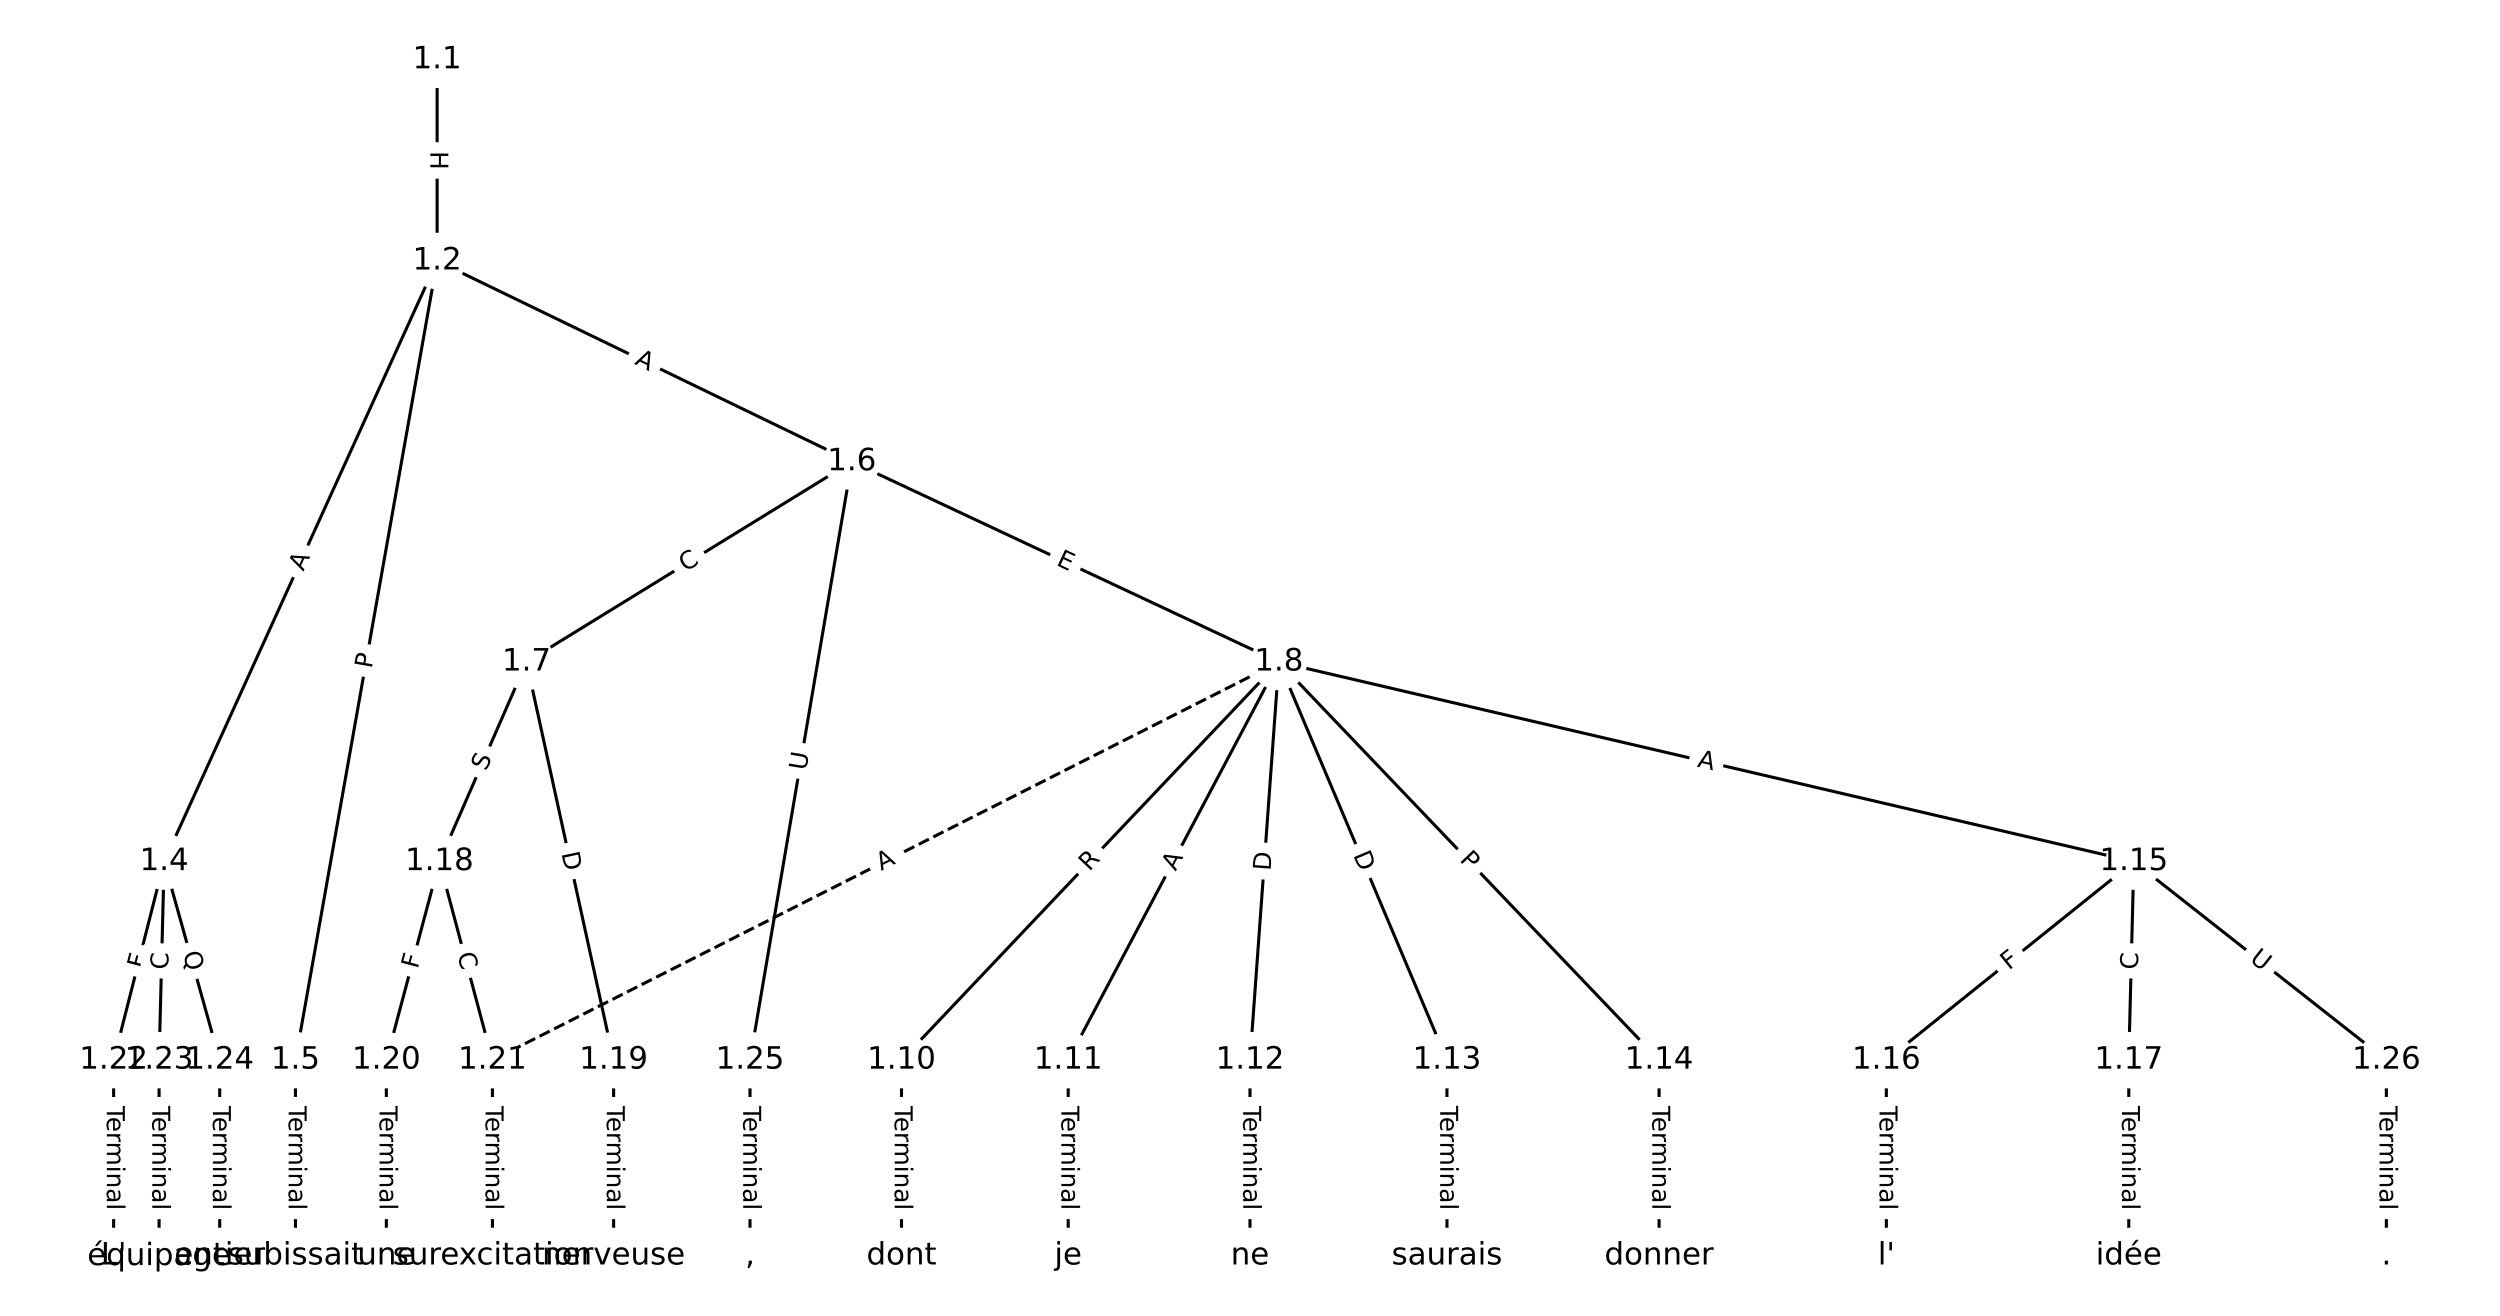 <?xml version="1.0" encoding="UTF-8"?>
<!DOCTYPE svg  PUBLIC '-//W3C//DTD SVG 1.1//EN'  'http://www.w3.org/Graphics/SVG/1.1/DTD/svg11.dtd'>
<svg width="810.67pt" height="426.67pt" version="1.1" viewBox="0 0 810.67 426.67" xmlns="http://www.w3.org/2000/svg" xmlns:xlink="http://www.w3.org/1999/xlink">
<defs>
<style type="text/css">*{stroke-linecap:butt;stroke-linejoin:round;}</style>
</defs>
<path d="m0 426.67h810.67v-426.67h-810.67z" fill="#fff"/>
<g fill="none" stroke="#000">
<path d="m141.75 19.394v65.235" clip-path="url(#a)"/>
<path d="m141.75 84.629-88.521 194.76" clip-path="url(#a)"/>
<path d="m141.75 84.629-45.94 259.15" clip-path="url(#a)"/>
<path d="m141.75 84.629 134.46 65.104" clip-path="url(#a)"/>
<path d="m53.226 279.39-16.377 64.382" clip-path="url(#a)"/>
<path d="m53.226 279.39-1.638 64.382" clip-path="url(#a)"/>
<path d="m53.226 279.39 18.015 64.382" clip-path="url(#a)"/>
<path d="m95.806 343.77v63.498" clip-path="url(#a)"/>
<path d="m276.21 149.73-105.48 64.94" clip-path="url(#a)"/>
<path d="m276.21 149.73 138.48 64.94" clip-path="url(#a)"/>
<path d="m276.21 149.73-33.008 194.04" clip-path="url(#a)"/>
<path d="m170.73 214.67-28.251 64.719" clip-path="url(#a)"/>
<path d="m170.73 214.67 28.251 129.1" clip-path="url(#a)"/>
<path d="m414.69 214.67-122.36 129.1" clip-path="url(#a)"/>
<path d="m414.69 214.67-68.316 129.1" clip-path="url(#a)"/>
<path d="m414.69 214.67-9.358 129.1" clip-path="url(#a)"/>
<path d="m414.69 214.67 54.512 129.1" clip-path="url(#a)"/>
<path d="m414.69 214.67 123.3 129.1" clip-path="url(#a)"/>
<path d="m414.69 214.67 277.24 64.719" clip-path="url(#a)"/>
<path d="m414.69 214.67-255.01 129.1" clip-path="url(#a)" stroke-dasharray="3.7,1.6"/>
<path d="m292.33 343.77v63.498" clip-path="url(#a)"/>
<path d="m346.38 343.77v63.498" clip-path="url(#a)"/>
<path d="m405.33 343.77v63.498" clip-path="url(#a)"/>
<path d="m469.2 343.77v63.498" clip-path="url(#a)"/>
<path d="m537.99 343.77v63.498" clip-path="url(#a)"/>
<path d="m691.93 279.39-80.248 64.382" clip-path="url(#a)"/>
<path d="m691.93 279.39-1.638 64.382" clip-path="url(#a)"/>
<path d="m691.93 279.39 81.886 64.382" clip-path="url(#a)"/>
<path d="m611.68 343.77v63.498" clip-path="url(#a)"/>
<path d="m690.29 343.77v63.498" clip-path="url(#a)"/>
<path d="m142.48 279.39-17.196 64.382" clip-path="url(#a)"/>
<path d="m142.48 279.39 17.196 64.382" clip-path="url(#a)"/>
<path d="m198.98 343.77v63.498" clip-path="url(#a)"/>
<path d="m125.28 343.77v63.498" clip-path="url(#a)"/>
<path d="m159.68 343.77v63.498" clip-path="url(#a)"/>
<path d="m36.848 343.77v63.498" clip-path="url(#a)"/>
<path d="m51.588 343.77v63.498" clip-path="url(#a)"/>
<path d="m71.24 343.77v63.498" clip-path="url(#a)"/>
<path d="m243.2 343.77v63.498" clip-path="url(#a)"/>
<path d="m773.82 343.77v63.498" clip-path="url(#a)"/>
</g>
<path d="m135.48 49.003v6.016q0 2.4 2.4 2.4h7.742q2.4 0 2.4-2.4v-6.016q0-2.4-2.4-2.4h-7.742q-2.4 0-2.4 2.4z" clip-path="url(#a)" fill="#fff" stroke="#fff"/>
<g clip-path="url(#a)">
<g transform="translate(139.54 49.003) rotate(90) scale(.08 -.08)">
<defs>
<path id="an" d="m9.812 72.906h9.859v-29.891h35.844v29.891h9.859v-72.906h-9.859v34.719h-35.844v-34.719h-9.859z"/>
</defs>
<use xlink:href="#an"/>
</g>
</g>
<path d="m102.06 187.1 2.264-4.982q0.993-2.185-1.192-3.178l-7.049-3.204q-2.185-0.993-3.178 1.192l-2.264 4.982q-0.993 2.185 1.192 3.178l7.049 3.204q2.185 0.993 3.178-1.192z" clip-path="url(#a)" fill="#fff" stroke="#fff"/>
<g clip-path="url(#a)">
<g transform="translate(98.363 185.42) rotate(-65.558) scale(.08 -.08)">
<defs>
<path id="p" d="m34.188 63.188-13.391-36.281h26.812zm-5.578 9.719h11.188l27.781-72.906h-10.25l-6.641 18.703h-32.859l-6.641-18.703h-10.406z"/>
</defs>
<use xlink:href="#p"/>
</g>
</g>
<path d="m124.53 217.67 0.842-4.75q0.419-2.363-1.944-2.782l-7.624-1.351q-2.363-0.419-2.782 1.944l-0.842 4.75q-0.419 2.363 1.944 2.782l7.624 1.351q2.363 0.419 2.782-1.944z" clip-path="url(#a)" fill="#fff" stroke="#fff"/>
<g clip-path="url(#a)">
<g transform="translate(120.53 216.96) rotate(-79.947) scale(.08 -.08)">
<defs>
<path id="aa" d="m19.672 64.797v-27.391h12.406q6.891 0 10.641 3.562 3.766 3.562 3.766 10.156 0 6.547-3.766 10.109-3.75 3.562-10.641 3.562zm-9.859 8.109h22.266q12.266 0 18.531-5.547 6.281-5.547 6.281-16.234 0-10.797-6.281-16.312-6.266-5.516-18.531-5.516h-12.406v-29.297h-9.859z"/>
</defs>
<use xlink:href="#aa"/>
</g>
</g>
<path d="m203.78 121.63 4.926 2.385q2.16 1.046 3.206-1.114l3.374-6.969q1.046-2.16-1.114-3.206l-4.926-2.385q-2.16-1.046-3.206 1.114l-3.374 6.969q-1.046 2.16 1.114 3.206z" clip-path="url(#a)" fill="#fff" stroke="#fff"/>
<g clip-path="url(#a)">
<g transform="translate(205.55 117.98) rotate(25.836) scale(.08 -.08)">
<use xlink:href="#p"/>
</g>
</g>
<path d="m50.548 315.36 1.134-4.459q0.592-2.326-1.734-2.918l-7.503-1.909q-2.326-0.592-2.918 1.734l-1.134 4.459q-0.592 2.326 1.734 2.918l7.503 1.909q2.326 0.592 2.918-1.734z" clip-path="url(#a)" fill="#fff" stroke="#fff"/>
<g clip-path="url(#a)">
<g transform="translate(46.609 314.36) rotate(-75.728) scale(.08 -.08)">
<defs>
<path id="s" d="m9.812 72.906h41.891v-8.312h-32.031v-21.484h28.906v-8.297h-28.906v-34.812h-9.859z"/>
</defs>
<use xlink:href="#s"/>
</g>
</g>
<path d="m58.605 314.54 0.142-5.584q0.061-2.399-2.338-2.46l-7.74-0.197q-2.399-0.061-2.46 2.338l-0.142 5.584q-0.061 2.399 2.338 2.46l7.74 0.197q2.399 0.061 2.46-2.338z" clip-path="url(#a)" fill="#fff" stroke="#fff"/>
<g clip-path="url(#a)">
<g transform="translate(54.542 314.43) rotate(-88.543) scale(.08 -.08)">
<defs>
<path id="r" d="m64.406 67.281v-10.391q-4.984 4.641-10.625 6.922-5.641 2.297-11.984 2.297-12.5 0-19.141-7.641t-6.641-22.094q0-14.406 6.641-22.047t19.141-7.641q6.344 0 11.984 2.297t10.625 6.938v-10.312q-5.172-3.516-10.969-5.281-5.781-1.75-12.219-1.75-16.562 0-26.094 10.125-9.516 10.141-9.516 27.672 0 17.578 9.516 27.703 9.531 10.141 26.094 10.141 6.531 0 12.312-1.734 5.797-1.734 10.875-5.203z"/>
</defs>
<use xlink:href="#r"/>
</g>
</g>
<path d="m55.345 310.24 1.697 6.065q0.647 2.311 2.958 1.665l7.456-2.086q2.311-0.647 1.665-2.958l-1.697-6.065q-0.647-2.311-2.958-1.665l-7.456 2.086q-2.311 0.647-1.665 2.958z" clip-path="url(#a)" fill="#fff" stroke="#fff"/>
<g clip-path="url(#a)">
<g transform="translate(59.259 309.15) rotate(74.368) scale(.08 -.08)">
<defs>
<path id="al" d="m39.406 66.219q-10.75 0-17.078-8.016-6.312-8-6.312-21.828 0-13.766 6.312-21.781 6.328-8 17.078-8 10.734 0 17.016 8 6.281 8.016 6.281 21.781 0 13.828-6.281 21.828-6.281 8.016-17.016 8.016zm13.812-64.906 13-14.203h-11.922l-10.797 11.672q-1.609-0.094-2.469-0.141-0.844-0.062-1.625-0.062-15.375 0-24.594 10.281-9.203 10.281-9.203 27.516 0 17.281 9.203 27.562 9.219 10.281 24.594 10.281 15.328 0 24.5-10.281 9.188-10.281 9.188-27.562 0-12.688-5.109-21.734-5.094-9.031-14.766-13.328z"/>
</defs>
<use xlink:href="#al"/>
</g>
</g>
<path d="m89.535 358.62v33.808q0 2.4 2.4 2.4h7.742q2.4 0 2.4-2.4v-33.808q0-2.4-2.4-2.4h-7.742q-2.4 0-2.4 2.4z" clip-path="url(#a)" fill="#fff" stroke="#fff"/>
<g clip-path="url(#a)">
<g transform="translate(93.599 358.62) rotate(90) scale(.08 -.08)">
<defs>
<path id="k" d="m-0.297 72.906h61.672v-8.312h-25.875v-64.594h-9.906v64.594h-25.891z"/>
<path id="d" d="m56.203 29.594v-4.391h-41.312q0.594-9.281 5.594-14.141t13.938-4.859q5.172 0 10.031 1.266t9.656 3.812v-8.5q-4.844-2.047-9.922-3.125t-10.297-1.078q-13.094 0-20.734 7.609-7.641 7.625-7.641 20.625 0 13.422 7.25 21.297 7.25 7.891 19.562 7.891 11.031 0 17.453-7.109 6.422-7.094 6.422-19.297zm-8.984 2.641q-0.094 7.359-4.125 11.75-4.031 4.406-10.672 4.406-7.516 0-12.031-4.25t-5.203-11.969z"/>
<path id="i" d="m41.109 46.297q-1.516 0.875-3.297 1.281-1.781 0.422-3.922 0.422-7.625 0-11.703-4.953t-4.078-14.234v-28.812h-9.031v54.688h9.031v-8.5q2.844 4.984 7.375 7.391 4.547 2.422 11.047 2.422 0.922 0 2.047-0.125 1.125-0.109 2.484-0.359z"/>
<path id="l" d="m52 44.188q3.375 6.062 8.062 8.938t11.031 2.875q8.547 0 13.188-5.984 4.641-5.969 4.641-17v-33.016h-9.031v32.719q0 7.859-2.797 11.656-2.781 3.812-8.484 3.812-6.984 0-11.047-4.641-4.047-4.625-4.047-12.641v-30.906h-9.031v32.719q0 7.906-2.781 11.688t-8.594 3.781q-6.891 0-10.953-4.656-4.047-4.656-4.047-12.625v-30.906h-9.031v54.688h9.031v-8.5q3.078 5.031 7.375 7.422t10.203 2.391q5.969 0 10.141-3.031 4.172-3.016 6.172-8.781z"/>
<path id="g" d="m9.422 54.688h8.984v-54.688h-8.984zm0 21.297h8.984v-11.391h-8.984z"/>
<path id="f" d="m54.891 33.016v-33.016h-8.984v32.719q0 7.766-3.031 11.609-3.031 3.859-9.078 3.859-7.281 0-11.484-4.641-4.203-4.625-4.203-12.641v-30.906h-9.031v54.688h9.031v-8.5q3.234 4.938 7.594 7.375 4.375 2.438 10.094 2.438 9.422 0 14.25-5.828 4.844-5.828 4.844-17.156z"/>
<path id="h" d="m34.281 27.484q-10.891 0-15.094-2.484t-4.203-8.5q0-4.781 3.156-7.594 3.156-2.797 8.562-2.797 7.484 0 12 5.297t4.516 14.078v2zm17.922 3.719v-31.203h-8.984v8.297q-3.078-4.969-7.672-7.344t-11.234-2.375q-8.391 0-13.359 4.719-4.953 4.719-4.953 12.625 0 9.219 6.172 13.906 6.188 4.688 18.438 4.688h12.609v0.891q0 6.203-4.078 9.594t-11.453 3.391q-4.688 0-9.141-1.125-4.438-1.125-8.531-3.375v8.312q4.922 1.906 9.562 2.844 4.641 0.953 9.031 0.953 11.875 0 17.734-6.156 5.859-6.141 5.859-18.641z"/>
<path id="j" d="m9.422 75.984h8.984v-75.984h-8.984z"/>
</defs>
<use xlink:href="#k"/>
<use x="44.084" xlink:href="#d"/>
<use x="105.607" xlink:href="#i"/>
<use x="144.971" xlink:href="#l"/>
<use x="242.383" xlink:href="#g"/>
<use x="270.166" xlink:href="#f"/>
<use x="333.545" xlink:href="#h"/>
<use x="394.824" xlink:href="#j"/>
</g>
</g>
<path d="m224.38 189.01 4.757-2.929q2.044-1.258 0.785-3.302l-4.059-6.593q-1.258-2.044-3.302-0.785l-4.757 2.929q-2.044 1.258-0.785 3.302l4.059 6.593q1.258 2.044 3.302 0.785z" clip-path="url(#a)" fill="#fff" stroke="#fff"/>
<g clip-path="url(#a)">
<g transform="translate(222.25 185.55) rotate(-31.62) scale(.08 -.08)">
<use xlink:href="#r"/>
</g>
</g>
<path d="m340.5 186.81 4.577 2.146q2.173 1.019 3.192-1.154l3.287-7.01q1.019-2.173-1.154-3.192l-4.577-2.146q-2.173-1.019-3.192 1.154l-3.287 7.01q-1.019 2.173 1.154 3.192z" clip-path="url(#a)" fill="#fff" stroke="#fff"/>
<g clip-path="url(#a)">
<g transform="translate(342.22 183.13) rotate(25.123) scale(.08 -.08)">
<defs>
<path id="ao" d="m9.812 72.906h46.094v-8.312h-36.234v-21.578h34.719v-8.297h-34.719v-26.422h37.109v-8.297h-46.969z"/>
</defs>
<use xlink:href="#ao"/>
</g>
</g>
<path d="m265.4 250.69 0.982-5.772q0.402-2.366-1.964-2.768l-7.633-1.298q-2.366-0.402-2.768 1.964l-0.982 5.772q-0.402 2.366 1.964 2.768l7.633 1.298q2.366 0.402 2.768-1.964z" clip-path="url(#a)" fill="#fff" stroke="#fff"/>
<g clip-path="url(#a)">
<g transform="translate(261.39 250.01) rotate(-80.346) scale(.08 -.08)">
<defs>
<path id="z" d="m8.688 72.906h9.922v-44.297q0-11.719 4.234-16.875 4.25-5.141 13.781-5.141 9.469 0 13.719 5.141 4.25 5.156 4.25 16.875v44.297h9.906v-45.516q0-14.25-7.062-21.531-7.047-7.281-20.812-7.281-13.828 0-20.891 7.281-7.047 7.281-7.047 21.531z"/>
</defs>
<use xlink:href="#z"/>
</g>
</g>
<path d="m161.34 251.87 2.032-4.655q0.96-2.2-1.239-3.16l-7.096-3.097q-2.2-0.96-3.16 1.239l-2.032 4.655q-0.96 2.2 1.239 3.16l7.096 3.097q2.2 0.96 3.16-1.239z" clip-path="url(#a)" fill="#fff" stroke="#fff"/>
<g clip-path="url(#a)">
<g transform="translate(157.61 250.24) rotate(-66.418) scale(.08 -.08)">
<defs>
<path id="aj" d="m53.516 70.516v-9.625q-5.609 2.688-10.594 4-4.984 1.328-9.625 1.328-8.047 0-12.422-3.125t-4.375-8.891q0-4.844 2.906-7.312 2.906-2.453 11.016-3.969l5.953-1.219q11.031-2.109 16.281-7.406t5.25-14.172q0-10.609-7.109-16.078-7.094-5.469-20.812-5.469-5.172 0-11.016 1.172-5.828 1.172-12.078 3.469v10.156q6-3.359 11.766-5.078 5.766-1.703 11.328-1.703 8.438 0 13.031 3.312 4.594 3.328 4.594 9.484 0 5.359-3.297 8.391t-10.812 4.547l-6.016 1.172q-11.031 2.188-15.969 6.875-4.922 4.688-4.922 13.047 0 9.672 6.812 15.234t18.766 5.562q5.141 0 10.453-0.938 5.328-0.922 10.891-2.766z"/>
</defs>
<use xlink:href="#aj"/>
</g>
</g>
<path d="m178.07 277.56 1.317 6.018q0.513 2.345 2.858 1.831l7.564-1.655q2.345-0.513 1.831-2.858l-1.317-6.018q-0.513-2.345-2.858-1.831l-7.564 1.655q-2.345 0.513-1.831 2.858z" clip-path="url(#a)" fill="#fff" stroke="#fff"/>
<g clip-path="url(#a)">
<g transform="translate(182.04 276.69) rotate(77.657) scale(.08 -.08)">
<defs>
<path id="t" d="m19.672 64.797v-56.688h11.922q15.094 0 22.094 6.828 7 6.844 7 21.594 0 14.641-7 21.453t-22.094 6.812zm-9.859 8.109h20.266q21.188 0 31.094-8.812 9.922-8.812 9.922-27.562 0-18.859-9.969-27.703-9.953-8.828-31.047-8.828h-20.266z"/>
</defs>
<use xlink:href="#t"/>
</g>
</g>
<path d="m356.15 285.55 3.824-4.035q1.651-1.742-0.091-3.393l-5.62-5.326q-1.742-1.651-3.393 0.091l-3.824 4.035q-1.651 1.742 0.091 3.393l5.62 5.326q1.742 1.651 3.393-0.091z" clip-path="url(#a)" fill="#fff" stroke="#fff"/>
<g clip-path="url(#a)">
<g transform="translate(353.2 282.76) rotate(-46.536) scale(.08 -.08)">
<defs>
<path id="ak" d="m44.391 34.188q3.172-1.078 6.172-4.594t6.031-9.672l10.016-19.922h-10.609l-9.312 18.703q-3.625 7.328-7.016 9.719t-9.25 2.391h-10.75v-30.812h-9.859v72.906h22.266q12.5 0 18.656-5.234 6.156-5.219 6.156-15.766 0-6.891-3.203-11.438-3.203-4.531-9.297-6.281zm-24.719 30.609v-25.875h12.406q7.125 0 10.766 3.297t3.641 9.688-3.641 9.641-10.766 3.25z"/>
</defs>
<use xlink:href="#ak"/>
</g>
</g>
<path d="m384.8 284.58 2.56-4.837q1.123-2.121-0.999-3.244l-6.843-3.621q-2.121-1.123-3.244 0.999l-2.56 4.837q-1.123 2.121 0.999 3.244l6.843 3.621q2.121 1.123 3.244-0.999z" clip-path="url(#a)" fill="#fff" stroke="#fff"/>
<g clip-path="url(#a)">
<g transform="translate(381.21 282.67) rotate(-62.114) scale(.08 -.08)">
<use xlink:href="#p"/>
</g>
</g>
<path d="m416.04 282.75 0.445-6.144q0.174-2.394-2.22-2.567l-7.722-0.56q-2.394-0.174-2.567 2.22l-0.445 6.144q-0.174 2.394 2.22 2.567l7.722 0.56q2.394 0.174 2.567-2.22z" clip-path="url(#a)" fill="#fff" stroke="#fff"/>
<g clip-path="url(#a)">
<g transform="translate(411.99 282.46) rotate(-85.854) scale(.08 -.08)">
<use xlink:href="#t"/>
</g>
</g>
<path d="m434.97 278.83 2.396 5.675q0.934 2.211 3.145 1.277l7.133-3.012q2.211-0.934 1.277-3.145l-2.396-5.675q-0.934-2.211-3.145-1.277l-7.133 3.012q-2.211 0.934-1.277 3.145z" clip-path="url(#a)" fill="#fff" stroke="#fff"/>
<g clip-path="url(#a)">
<g transform="translate(438.72 277.24) rotate(67.108) scale(.08 -.08)">
<use xlink:href="#t"/>
</g>
</g>
<path d="m470.14 281.81 3.332 3.488q1.658 1.736 3.393 0.078l5.599-5.347q1.736-1.658 0.078-3.393l-3.332-3.488q-1.658-1.736-3.393-0.078l-5.599 5.347q-1.736 1.658-0.078 3.393z" clip-path="url(#a)" fill="#fff" stroke="#fff"/>
<g clip-path="url(#a)">
<g transform="translate(473.08 279) rotate(46.318) scale(.08 -.08)">
<use xlink:href="#aa"/>
</g>
</g>
<path d="m549.22 252.52 5.329 1.244q2.337 0.546 2.883-1.792l1.76-7.54q0.546-2.337-1.792-2.883l-5.329-1.244q-2.337-0.546-2.883 1.792l-1.76 7.54q-0.546 2.337 1.792 2.883z" clip-path="url(#a)" fill="#fff" stroke="#fff"/>
<g clip-path="url(#a)">
<g transform="translate(550.15 248.56) rotate(13.14) scale(.08 -.08)">
<use xlink:href="#p"/>
</g>
</g>
<path d="m287.58 286.05 4.883-2.472q2.141-1.084 1.057-3.225l-3.497-6.908q-1.084-2.141-3.225-1.057l-4.883 2.472q-2.141 1.084-1.057 3.225l3.497 6.908q1.084 2.141 3.225 1.057z" clip-path="url(#a)" fill="#fff" stroke="#fff"/>
<g clip-path="url(#a)">
<g transform="translate(285.74 282.43) rotate(-26.851) scale(.08 -.08)">
<use xlink:href="#p"/>
</g>
</g>
<path d="m286.06 358.62v33.808q0 2.4 2.4 2.4h7.742q2.4 0 2.4-2.4v-33.808q0-2.4-2.4-2.4h-7.742q-2.4 0-2.4 2.4z" clip-path="url(#a)" fill="#fff" stroke="#fff"/>
<g clip-path="url(#a)">
<g transform="translate(290.12 358.62) rotate(90) scale(.08 -.08)">
<use xlink:href="#k"/>
<use x="44.084" xlink:href="#d"/>
<use x="105.607" xlink:href="#i"/>
<use x="144.971" xlink:href="#l"/>
<use x="242.383" xlink:href="#g"/>
<use x="270.166" xlink:href="#f"/>
<use x="333.545" xlink:href="#h"/>
<use x="394.824" xlink:href="#j"/>
</g>
</g>
<path d="m340.1 358.62v33.808q0 2.4 2.4 2.4h7.742q2.4 0 2.4-2.4v-33.808q0-2.4-2.4-2.4h-7.742q-2.4 0-2.4 2.4z" clip-path="url(#a)" fill="#fff" stroke="#fff"/>
<g clip-path="url(#a)">
<g transform="translate(344.17 358.62) rotate(90) scale(.08 -.08)">
<use xlink:href="#k"/>
<use x="44.084" xlink:href="#d"/>
<use x="105.607" xlink:href="#i"/>
<use x="144.971" xlink:href="#l"/>
<use x="242.383" xlink:href="#g"/>
<use x="270.166" xlink:href="#f"/>
<use x="333.545" xlink:href="#h"/>
<use x="394.824" xlink:href="#j"/>
</g>
</g>
<path d="m399.06 358.62v33.808q0 2.4 2.4 2.4h7.742q2.4 0 2.4-2.4v-33.808q0-2.4-2.4-2.4h-7.742q-2.4 0-2.4 2.4z" clip-path="url(#a)" fill="#fff" stroke="#fff"/>
<g clip-path="url(#a)">
<g transform="translate(403.13 358.62) rotate(90) scale(.08 -.08)">
<use xlink:href="#k"/>
<use x="44.084" xlink:href="#d"/>
<use x="105.607" xlink:href="#i"/>
<use x="144.971" xlink:href="#l"/>
<use x="242.383" xlink:href="#g"/>
<use x="270.166" xlink:href="#f"/>
<use x="333.545" xlink:href="#h"/>
<use x="394.824" xlink:href="#j"/>
</g>
</g>
<path d="m462.93 358.62v33.808q0 2.4 2.4 2.4h7.742q2.4 0 2.4-2.4v-33.808q0-2.4-2.4-2.4h-7.742q-2.4 0-2.4 2.4z" clip-path="url(#a)" fill="#fff" stroke="#fff"/>
<g clip-path="url(#a)">
<g transform="translate(467 358.62) rotate(90) scale(.08 -.08)">
<use xlink:href="#k"/>
<use x="44.084" xlink:href="#d"/>
<use x="105.607" xlink:href="#i"/>
<use x="144.971" xlink:href="#l"/>
<use x="242.383" xlink:href="#g"/>
<use x="270.166" xlink:href="#f"/>
<use x="333.545" xlink:href="#h"/>
<use x="394.824" xlink:href="#j"/>
</g>
</g>
<path d="m531.72 358.62v33.808q0 2.4 2.4 2.4h7.742q2.4 0 2.4-2.4v-33.808q0-2.4-2.4-2.4h-7.742q-2.4 0-2.4 2.4z" clip-path="url(#a)" fill="#fff" stroke="#fff"/>
<g clip-path="url(#a)">
<g transform="translate(535.78 358.62) rotate(90) scale(.08 -.08)">
<use xlink:href="#k"/>
<use x="44.084" xlink:href="#d"/>
<use x="105.607" xlink:href="#i"/>
<use x="144.971" xlink:href="#l"/>
<use x="242.383" xlink:href="#g"/>
<use x="270.166" xlink:href="#f"/>
<use x="333.545" xlink:href="#h"/>
<use x="394.824" xlink:href="#j"/>
</g>
</g>
<path d="m653.94 317.91 3.589-2.879q1.872-1.502 0.37-3.374l-4.845-6.039q-1.502-1.872-3.374-0.37l-3.589 2.879q-1.872 1.502-0.37 3.374l4.845 6.039q1.502 1.872 3.374 0.37z" clip-path="url(#a)" fill="#fff" stroke="#fff"/>
<g clip-path="url(#a)">
<g transform="translate(651.4 314.74) rotate(-38.74) scale(.08 -.08)">
<use xlink:href="#s"/>
</g>
</g>
<path d="m697.31 314.54 0.142-5.584q0.061-2.399-2.338-2.46l-7.74-0.197q-2.399-0.061-2.46 2.338l-0.142 5.584q-0.061 2.399 2.338 2.46l7.74 0.197q2.399 0.061 2.46-2.338z" clip-path="url(#a)" fill="#fff" stroke="#fff"/>
<g clip-path="url(#a)">
<g transform="translate(693.25 314.43) rotate(-88.543) scale(.08 -.08)">
<use xlink:href="#r"/>
</g>
</g>
<path d="m726.7 314.7 4.603 3.619q1.887 1.483 3.37-0.403l4.785-6.087q1.483-1.887-0.403-3.37l-4.603-3.619q-1.887-1.483-3.37 0.403l-4.785 6.087q-1.483 1.887 0.403 3.37z" clip-path="url(#a)" fill="#fff" stroke="#fff"/>
<g clip-path="url(#a)">
<g transform="translate(729.21 311.51) rotate(38.176) scale(.08 -.08)">
<use xlink:href="#z"/>
</g>
</g>
<path d="m605.41 358.62v33.808q0 2.4 2.4 2.4h7.742q2.4 0 2.4-2.4v-33.808q0-2.4-2.4-2.4h-7.742q-2.4 0-2.4 2.4z" clip-path="url(#a)" fill="#fff" stroke="#fff"/>
<g clip-path="url(#a)">
<g transform="translate(609.48 358.62) rotate(90) scale(.08 -.08)">
<use xlink:href="#k"/>
<use x="44.084" xlink:href="#d"/>
<use x="105.607" xlink:href="#i"/>
<use x="144.971" xlink:href="#l"/>
<use x="242.383" xlink:href="#g"/>
<use x="270.166" xlink:href="#f"/>
<use x="333.545" xlink:href="#h"/>
<use x="394.824" xlink:href="#j"/>
</g>
</g>
<path d="m684.02 358.62v33.808q0 2.4 2.4 2.4h7.742q2.4 0 2.4-2.4v-33.808q0-2.4-2.4-2.4h-7.742q-2.4 0-2.4 2.4z" clip-path="url(#a)" fill="#fff" stroke="#fff"/>
<g clip-path="url(#a)">
<g transform="translate(688.09 358.62) rotate(90) scale(.08 -.08)">
<use xlink:href="#k"/>
<use x="44.084" xlink:href="#d"/>
<use x="105.607" xlink:href="#i"/>
<use x="144.971" xlink:href="#l"/>
<use x="242.383" xlink:href="#g"/>
<use x="270.166" xlink:href="#f"/>
<use x="333.545" xlink:href="#h"/>
<use x="394.824" xlink:href="#j"/>
</g>
</g>
<path d="m139.35 315.42 1.187-4.445q0.619-2.319-1.699-2.938l-7.48-1.998q-2.319-0.619-2.938 1.699l-1.187 4.445q-0.619 2.319 1.699 2.938l7.48 1.998q2.319 0.619 2.938-1.699z" clip-path="url(#a)" fill="#fff" stroke="#fff"/>
<g clip-path="url(#a)">
<g transform="translate(135.42 314.38) rotate(-75.046) scale(.08 -.08)">
<use xlink:href="#s"/>
</g>
</g>
<path d="m144.3 310.5 1.442 5.397q0.619 2.319 2.938 1.699l7.48-1.998q2.319-0.619 1.699-2.938l-1.442-5.397q-0.619-2.319-2.938-1.699l-7.48 1.998q-2.319 0.619-1.699 2.938z" clip-path="url(#a)" fill="#fff" stroke="#fff"/>
<g clip-path="url(#a)">
<g transform="translate(148.23 309.45) rotate(75.046) scale(.08 -.08)">
<use xlink:href="#r"/>
</g>
</g>
<path d="m192.71 358.62v33.808q0 2.4 2.4 2.4h7.742q2.4 0 2.4-2.4v-33.808q0-2.4-2.4-2.4h-7.742q-2.4 0-2.4 2.4z" clip-path="url(#a)" fill="#fff" stroke="#fff"/>
<g clip-path="url(#a)">
<g transform="translate(196.77 358.62) rotate(90) scale(.08 -.08)">
<use xlink:href="#k"/>
<use x="44.084" xlink:href="#d"/>
<use x="105.607" xlink:href="#i"/>
<use x="144.971" xlink:href="#l"/>
<use x="242.383" xlink:href="#g"/>
<use x="270.166" xlink:href="#f"/>
<use x="333.545" xlink:href="#h"/>
<use x="394.824" xlink:href="#j"/>
</g>
</g>
<path d="m119.01 358.62v33.808q0 2.4 2.4 2.4h7.742q2.4 0 2.4-2.4v-33.808q0-2.4-2.4-2.4h-7.742q-2.4 0-2.4 2.4z" clip-path="url(#a)" fill="#fff" stroke="#fff"/>
<g clip-path="url(#a)">
<g transform="translate(123.08 358.62) rotate(90) scale(.08 -.08)">
<use xlink:href="#k"/>
<use x="44.084" xlink:href="#d"/>
<use x="105.607" xlink:href="#i"/>
<use x="144.971" xlink:href="#l"/>
<use x="242.383" xlink:href="#g"/>
<use x="270.166" xlink:href="#f"/>
<use x="333.545" xlink:href="#h"/>
<use x="394.824" xlink:href="#j"/>
</g>
</g>
<path d="m153.41 358.62v33.808q0 2.4 2.4 2.4h7.742q2.4 0 2.4-2.4v-33.808q0-2.4-2.4-2.4h-7.742q-2.4 0-2.4 2.4z" clip-path="url(#a)" fill="#fff" stroke="#fff"/>
<g clip-path="url(#a)">
<g transform="translate(157.47 358.62) rotate(90) scale(.08 -.08)">
<use xlink:href="#k"/>
<use x="44.084" xlink:href="#d"/>
<use x="105.607" xlink:href="#i"/>
<use x="144.971" xlink:href="#l"/>
<use x="242.383" xlink:href="#g"/>
<use x="270.166" xlink:href="#f"/>
<use x="333.545" xlink:href="#h"/>
<use x="394.824" xlink:href="#j"/>
</g>
</g>
<path d="m30.577 358.62v33.808q0 2.4 2.4 2.4h7.742q2.4 0 2.4-2.4v-33.808q0-2.4-2.4-2.4h-7.742q-2.4 0-2.4 2.4z" clip-path="url(#a)" fill="#fff" stroke="#fff"/>
<g clip-path="url(#a)">
<g transform="translate(34.641 358.62) rotate(90) scale(.08 -.08)">
<use xlink:href="#k"/>
<use x="44.084" xlink:href="#d"/>
<use x="105.607" xlink:href="#i"/>
<use x="144.971" xlink:href="#l"/>
<use x="242.383" xlink:href="#g"/>
<use x="270.166" xlink:href="#f"/>
<use x="333.545" xlink:href="#h"/>
<use x="394.824" xlink:href="#j"/>
</g>
</g>
<path d="m45.317 358.62v33.808q0 2.4 2.4 2.4h7.742q2.4 0 2.4-2.4v-33.808q0-2.4-2.4-2.4h-7.742q-2.4 0-2.4 2.4z" clip-path="url(#a)" fill="#fff" stroke="#fff"/>
<g clip-path="url(#a)">
<g transform="translate(49.38 358.62) rotate(90) scale(.08 -.08)">
<use xlink:href="#k"/>
<use x="44.084" xlink:href="#d"/>
<use x="105.607" xlink:href="#i"/>
<use x="144.971" xlink:href="#l"/>
<use x="242.383" xlink:href="#g"/>
<use x="270.166" xlink:href="#f"/>
<use x="333.545" xlink:href="#h"/>
<use x="394.824" xlink:href="#j"/>
</g>
</g>
<path d="m64.969 358.62v33.808q0 2.4 2.4 2.4h7.742q2.4 0 2.4-2.4v-33.808q0-2.4-2.4-2.4h-7.742q-2.4 0-2.4 2.4z" clip-path="url(#a)" fill="#fff" stroke="#fff"/>
<g clip-path="url(#a)">
<g transform="translate(69.033 358.62) rotate(90) scale(.08 -.08)">
<use xlink:href="#k"/>
<use x="44.084" xlink:href="#d"/>
<use x="105.607" xlink:href="#i"/>
<use x="144.971" xlink:href="#l"/>
<use x="242.383" xlink:href="#g"/>
<use x="270.166" xlink:href="#f"/>
<use x="333.545" xlink:href="#h"/>
<use x="394.824" xlink:href="#j"/>
</g>
</g>
<path d="m236.93 358.62v33.808q0 2.4 2.4 2.4h7.742q2.4 0 2.4-2.4v-33.808q0-2.4-2.4-2.4h-7.742q-2.4 0-2.4 2.4z" clip-path="url(#a)" fill="#fff" stroke="#fff"/>
<g clip-path="url(#a)">
<g transform="translate(240.99 358.62) rotate(90) scale(.08 -.08)">
<use xlink:href="#k"/>
<use x="44.084" xlink:href="#d"/>
<use x="105.607" xlink:href="#i"/>
<use x="144.971" xlink:href="#l"/>
<use x="242.383" xlink:href="#g"/>
<use x="270.166" xlink:href="#f"/>
<use x="333.545" xlink:href="#h"/>
<use x="394.824" xlink:href="#j"/>
</g>
</g>
<path d="m767.55 358.62v33.808q0 2.4 2.4 2.4h7.742q2.4 0 2.4-2.4v-33.808q0-2.4-2.4-2.4h-7.742q-2.4 0-2.4 2.4z" clip-path="url(#a)" fill="#fff" stroke="#fff"/>
<g clip-path="url(#a)">
<g transform="translate(771.61 358.62) rotate(90) scale(.08 -.08)">
<use xlink:href="#k"/>
<use x="44.084" xlink:href="#d"/>
<use x="105.607" xlink:href="#i"/>
<use x="144.971" xlink:href="#l"/>
<use x="242.383" xlink:href="#g"/>
<use x="270.166" xlink:href="#f"/>
<use x="333.545" xlink:href="#h"/>
<use x="394.824" xlink:href="#j"/>
</g>
</g>
<defs>
<path id="b" d="m0 8.66c2.297 0 4.5-0.912 6.124-2.537 1.624-1.624 2.537-3.827 2.537-6.124s-0.912-4.5-2.537-6.124c-1.624-1.624-3.827-2.537-6.124-2.537s-4.5 0.912-6.124 2.537c-1.624 1.624-2.537 3.827-2.537 6.124s0.912 4.5 2.537 6.124c1.624 1.624 3.827 2.537 6.124 2.537z"/>
</defs>
<g clip-path="url(#a)" fill="#ffffff" stroke="#ffffff">
<use x="36.848" y="407.273" xlink:href="#b"/>
<use x="51.588" y="407.273" xlink:href="#b"/>
<use x="71.24" y="407.273" xlink:href="#b"/>
<use x="95.806" y="407.273" xlink:href="#b"/>
<use x="125.285" y="407.273" xlink:href="#b"/>
<use x="159.677" y="407.273" xlink:href="#b"/>
<use x="198.982" y="407.273" xlink:href="#b"/>
<use x="243.2" y="407.273" xlink:href="#b"/>
<use x="292.331" y="407.273" xlink:href="#b"/>
<use x="346.376" y="407.273" xlink:href="#b"/>
<use x="405.333" y="407.273" xlink:href="#b"/>
<use x="469.204" y="407.273" xlink:href="#b"/>
<use x="537.988" y="407.273" xlink:href="#b"/>
<use x="611.685" y="407.273" xlink:href="#b"/>
<use x="690.295" y="407.273" xlink:href="#b"/>
<use x="773.818" y="407.273" xlink:href="#b"/>
<use x="141.746" y="19.394" xlink:href="#b"/>
<use x="141.746" y="84.629" xlink:href="#b"/>
<use x="53.226" y="279.392" xlink:href="#b"/>
<use x="95.806" y="343.774" xlink:href="#b"/>
<use x="276.208" y="149.733" xlink:href="#b"/>
<use x="170.731" y="214.673" xlink:href="#b"/>
<use x="414.692" y="214.673" xlink:href="#b"/>
<use x="292.331" y="343.774" xlink:href="#b"/>
<use x="346.376" y="343.774" xlink:href="#b"/>
<use x="405.333" y="343.774" xlink:href="#b"/>
<use x="469.204" y="343.774" xlink:href="#b"/>
<use x="537.988" y="343.774" xlink:href="#b"/>
<use x="691.933" y="279.392" xlink:href="#b"/>
<use x="611.685" y="343.774" xlink:href="#b"/>
<use x="690.295" y="343.774" xlink:href="#b"/>
<use x="142.481" y="279.392" xlink:href="#b"/>
<use x="198.982" y="343.774" xlink:href="#b"/>
<use x="125.285" y="343.774" xlink:href="#b"/>
<use x="159.677" y="343.774" xlink:href="#b"/>
<use x="36.848" y="343.774" xlink:href="#b"/>
<use x="51.588" y="343.774" xlink:href="#b"/>
<use x="71.24" y="343.774" xlink:href="#b"/>
<use x="243.2" y="343.774" xlink:href="#b"/>
<use x="773.818" y="343.774" xlink:href="#b"/>
</g>
<g clip-path="url(#a)">
<g transform="translate(32.688 410.03) scale(.1 -.1)">
<defs>
<path id="am" d="m9.812 72.906h9.859v-64.609h35.5v-8.297h-45.359z"/>
<path id="af" d="m17.922 72.906v-27.109h-8.297v27.109z"/>
</defs>
<use xlink:href="#am"/>
<use x="55.713" xlink:href="#af"/>
</g>
</g>
<g clip-path="url(#a)">
<g transform="translate(28.29 410.23) scale(.1 -.1)">
<defs>
<path id="ag" d="m56.203 29.594v-4.391h-41.312q0.594-9.281 5.594-14.141t13.938-4.859q5.172 0 10.031 1.266t9.656 3.812v-8.5q-4.844-2.047-9.922-3.125t-10.297-1.078q-13.094 0-20.734 7.609-7.641 7.625-7.641 20.625 0 13.422 7.25 21.297 7.25 7.891 19.562 7.891 11.031 0 17.453-7.109 6.422-7.094 6.422-19.297zm-8.984 2.641q-0.094 7.359-4.125 11.75-4.031 4.406-10.672 4.406-7.516 0-12.031-4.25t-5.203-11.969zm-8.688 47.75h9.719l-15.906-18.359h-7.484z"/>
<path id="at" d="m14.797 27.297q0-9.906 4.078-15.547t11.203-5.641 11.219 5.641q4.109 5.641 4.109 15.547t-4.109 15.547q-4.094 5.641-11.219 5.641t-11.203-5.641-4.078-15.547zm30.609-19.094q-2.828-4.875-7.156-7.25-4.312-2.375-10.375-2.375-9.906 0-16.141 7.906-6.219 7.922-6.219 20.812t6.219 20.797q6.234 7.906 16.141 7.906 6.062 0 10.375-2.375 4.328-2.359 7.156-7.234v8.297h8.984v-75.484h-8.984z"/>
<path id="o" d="m8.5 21.578v33.109h8.984v-32.766q0-7.766 3.016-11.656 3.031-3.875 9.094-3.875 7.266 0 11.484 4.641 4.234 4.641 4.234 12.656v31h8.984v-54.688h-8.984v8.406q-3.266-4.984-7.594-7.406-4.312-2.422-10.031-2.422-9.422 0-14.312 5.859-4.875 5.859-4.875 17.141z"/>
<path id="au" d="m18.109 8.203v-29h-9.031v75.484h9.031v-8.297q2.844 4.875 7.156 7.234 4.328 2.375 10.328 2.375 9.969 0 16.188-7.906 6.234-7.906 6.234-20.797t-6.234-20.812q-6.219-7.906-16.188-7.906-6 0-10.328 2.375-4.312 2.375-7.156 7.25zm30.578 19.094q0 9.906-4.078 15.547t-11.203 5.641q-7.141 0-11.219-5.641t-4.078-15.547 4.078-15.547 11.219-5.641q7.125 0 11.203 5.641t4.078 15.547z"/>
<path id="aw" d="m45.406 27.984q0 9.766-4.031 15.125-4.016 5.375-11.297 5.375-7.219 0-11.25-5.375-4.031-5.359-4.031-15.125 0-9.719 4.031-15.094t11.25-5.375q7.281 0 11.297 5.375 4.031 5.375 4.031 15.094zm8.984-21.203q0-13.953-6.203-20.766-6.188-6.812-18.984-6.812-4.734 0-8.938 0.703t-8.156 2.172v8.734q3.953-2.141 7.812-3.156 3.859-1.031 7.859-1.031 8.844 0 13.234 4.609t4.391 13.938v4.453q-2.781-4.844-7.125-7.234t-10.406-2.391q-10.047 0-16.203 7.656-6.156 7.672-6.156 20.328 0 12.688 6.156 20.344 6.156 7.672 16.203 7.672 6.062 0 10.406-2.391t7.125-7.219v8.297h8.984z"/>
</defs>
<use xlink:href="#ag"/>
<use x="61.523" xlink:href="#at"/>
<use x="125" xlink:href="#o"/>
<use x="188.379" xlink:href="#g"/>
<use x="216.162" xlink:href="#au"/>
<use x="279.639" xlink:href="#h"/>
<use x="340.918" xlink:href="#aw"/>
<use x="404.395" xlink:href="#d"/>
</g>
</g>
<g clip-path="url(#a)">
<g transform="translate(56.514 410.03) scale(.1 -.1)">
<defs>
<path id="q" d="m18.312 70.219v-15.531h18.5v-6.984h-18.5v-29.688q0-6.688 1.828-8.594t7.453-1.906h9.219v-7.516h-9.219q-10.406 0-14.359 3.875-3.953 3.891-3.953 14.141v29.688h-6.594v6.984h6.594v15.531z"/>
</defs>
<use xlink:href="#d"/>
<use x="61.523" xlink:href="#f"/>
<use x="124.902" xlink:href="#q"/>
<use x="164.111" xlink:href="#g"/>
<use x="191.895" xlink:href="#d"/>
<use x="253.418" xlink:href="#i"/>
</g>
</g>
<g clip-path="url(#a)">
<g transform="translate(73.847 410.03) scale(.1 -.1)">
<defs>
<path id="n" d="m44.281 53.078v-8.5q-3.797 1.953-7.906 2.922-4.094 0.984-8.5 0.984-6.688 0-10.031-2.047t-3.344-6.156q0-3.125 2.391-4.906t9.625-3.391l3.078-0.688q9.562-2.047 13.594-5.781t4.031-10.422q0-7.625-6.031-12.078-6.031-4.438-16.578-4.438-4.391 0-9.156 0.859t-10.031 2.562v9.281q4.984-2.594 9.812-3.891 4.828-1.281 9.578-1.281 6.344 0 9.75 2.172 3.422 2.172 3.422 6.125 0 3.656-2.469 5.609-2.453 1.953-10.812 3.766l-3.125 0.734q-8.344 1.75-12.062 5.391-3.703 3.641-3.703 9.984 0 7.719 5.469 11.906 5.469 4.203 15.531 4.203 4.969 0 9.359-0.734 4.406-0.719 8.109-2.188z"/>
<path id="ai" d="m48.688 27.297q0 9.906-4.078 15.547t-11.203 5.641q-7.141 0-11.219-5.641t-4.078-15.547 4.078-15.547 11.219-5.641q7.125 0 11.203 5.641t4.078 15.547zm-30.578 19.094q2.844 4.875 7.156 7.234 4.328 2.375 10.328 2.375 9.969 0 16.188-7.906 6.234-7.906 6.234-20.797t-6.234-20.812q-6.219-7.906-16.188-7.906-6 0-10.328 2.375-4.312 2.375-7.156 7.25v-8.203h-9.031v75.984h9.031z"/>
</defs>
<use xlink:href="#n"/>
<use x="52.1" xlink:href="#o"/>
<use x="115.479" xlink:href="#ai"/>
<use x="178.955" xlink:href="#g"/>
<use x="206.738" xlink:href="#n"/>
<use x="258.838" xlink:href="#n"/>
<use x="310.938" xlink:href="#h"/>
<use x="372.217" xlink:href="#g"/>
<use x="400" xlink:href="#q"/>
</g>
</g>
<g clip-path="url(#a)">
<g transform="translate(115.87 410.03) scale(.1 -.1)">
<use xlink:href="#o"/>
<use x="63.379" xlink:href="#f"/>
<use x="126.758" xlink:href="#d"/>
</g>
</g>
<g clip-path="url(#a)">
<g transform="translate(127.36 410.03) scale(.1 -.1)">
<defs>
<path id="ar" d="m54.891 54.688-19.781-26.609 20.797-28.078h-10.594l-15.922 21.484-15.906-21.484h-10.609l21.25 28.609-19.438 26.078h10.594l14.5-19.484 14.5 19.484z"/>
<path id="ah" d="m48.781 52.594v-8.406q-3.812 2.109-7.641 3.156t-7.734 1.047q-8.75 0-13.594-5.547-4.828-5.531-4.828-15.547t4.828-15.562q4.844-5.531 13.594-5.531 3.906 0 7.734 1.047t7.641 3.156v-8.312q-3.766-1.75-7.797-2.625-4.016-0.891-8.562-0.891-12.359 0-19.641 7.766-7.266 7.766-7.266 20.953 0 13.375 7.344 21.031 7.359 7.672 20.156 7.672 4.141 0 8.094-0.859 3.953-0.844 7.672-2.547z"/>
<path id="x" d="m30.609 48.391q-7.219 0-11.422-5.641t-4.203-15.453 4.172-15.453q4.188-5.641 11.453-5.641 7.188 0 11.375 5.656 4.203 5.672 4.203 15.438 0 9.719-4.203 15.406-4.188 5.688-11.375 5.688zm0 7.609q11.719 0 18.406-7.625 6.703-7.609 6.703-21.078 0-13.422-6.703-21.078-6.688-7.641-18.406-7.641-11.766 0-18.438 7.641-6.656 7.656-6.656 21.078 0 13.469 6.656 21.078 6.672 7.625 18.438 7.625z"/>
</defs>
<use xlink:href="#n"/>
<use x="52.1" xlink:href="#o"/>
<use x="115.479" xlink:href="#i"/>
<use x="154.342" xlink:href="#d"/>
<use x="214.115" xlink:href="#ar"/>
<use x="271.545" xlink:href="#ah"/>
<use x="326.525" xlink:href="#g"/>
<use x="354.309" xlink:href="#q"/>
<use x="393.518" xlink:href="#h"/>
<use x="454.797" xlink:href="#q"/>
<use x="494.006" xlink:href="#g"/>
<use x="521.789" xlink:href="#x"/>
<use x="582.971" xlink:href="#f"/>
</g>
</g>
<g clip-path="url(#a)">
<g transform="translate(175.8 410.03) scale(.1 -.1)">
<defs>
<path id="as" d="m2.984 54.688h9.516l17.094-45.891 17.094 45.891h9.516l-20.516-54.688h-12.203z"/>
</defs>
<use xlink:href="#f"/>
<use x="63.379" xlink:href="#d"/>
<use x="124.902" xlink:href="#i"/>
<use x="166.016" xlink:href="#as"/>
<use x="225.195" xlink:href="#d"/>
<use x="286.719" xlink:href="#o"/>
<use x="350.098" xlink:href="#n"/>
<use x="402.197" xlink:href="#d"/>
</g>
</g>
<g clip-path="url(#a)">
<g transform="translate(241.61 410.03) scale(.1 -.1)">
<defs>
<path id="aq" d="m11.719 12.406h10.297v-8.406l-8-15.625h-6.297l4 15.625z"/>
</defs>
<use xlink:href="#aq"/>
</g>
</g>
<g clip-path="url(#a)">
<g transform="translate(280.97 410.03) scale(.1 -.1)">
<defs>
<path id="y" d="m45.406 46.391v29.594h8.984v-75.984h-8.984v8.203q-2.828-4.875-7.156-7.25-4.312-2.375-10.375-2.375-9.906 0-16.141 7.906-6.219 7.922-6.219 20.812t6.219 20.797q6.234 7.906 16.141 7.906 6.062 0 10.375-2.375 4.328-2.359 7.156-7.234zm-30.609-19.094q0-9.906 4.078-15.547t11.203-5.641 11.219 5.641q4.109 5.641 4.109 15.547t-4.109 15.547q-4.094 5.641-11.219 5.641t-11.203-5.641-4.078-15.547z"/>
</defs>
<use xlink:href="#y"/>
<use x="63.477" xlink:href="#x"/>
<use x="124.658" xlink:href="#f"/>
<use x="188.037" xlink:href="#q"/>
</g>
</g>
<g clip-path="url(#a)">
<g transform="translate(341.91 410.03) scale(.1 -.1)">
<defs>
<path id="av" d="m9.422 54.688h8.984v-55.672q0-10.438-3.984-15.125-3.969-4.688-12.812-4.688h-3.422v7.609h2.406q5.125 0 6.969 2.375 1.859 2.359 1.859 9.828zm0 21.297h8.984v-11.391h-8.984z"/>
</defs>
<use xlink:href="#av"/>
<use x="27.783" xlink:href="#d"/>
</g>
</g>
<g clip-path="url(#a)">
<g transform="translate(399.09 410.03) scale(.1 -.1)">
<use xlink:href="#f"/>
<use x="63.379" xlink:href="#d"/>
</g>
</g>
<g clip-path="url(#a)">
<g transform="translate(451.25 410.03) scale(.1 -.1)">
<use xlink:href="#n"/>
<use x="52.1" xlink:href="#h"/>
<use x="113.379" xlink:href="#o"/>
<use x="176.758" xlink:href="#i"/>
<use x="217.871" xlink:href="#h"/>
<use x="279.15" xlink:href="#g"/>
<use x="306.934" xlink:href="#n"/>
</g>
</g>
<g clip-path="url(#a)">
<g transform="translate(520.28 410.03) scale(.1 -.1)">
<use xlink:href="#y"/>
<use x="63.477" xlink:href="#x"/>
<use x="124.658" xlink:href="#f"/>
<use x="188.037" xlink:href="#f"/>
<use x="251.416" xlink:href="#d"/>
<use x="312.939" xlink:href="#i"/>
</g>
</g>
<g clip-path="url(#a)">
<g transform="translate(608.92 410.03) scale(.1 -.1)">
<use xlink:href="#j"/>
<use x="27.783" xlink:href="#af"/>
</g>
</g>
<g clip-path="url(#a)">
<g transform="translate(679.58 410.03) scale(.1 -.1)">
<use xlink:href="#g"/>
<use x="27.783" xlink:href="#y"/>
<use x="91.26" xlink:href="#ag"/>
<use x="152.783" xlink:href="#d"/>
</g>
</g>
<g clip-path="url(#a)">
<g transform="translate(772.23 410.03) scale(.1 -.1)">
<defs>
<path id="e" d="m10.688 12.406h10.312v-12.406h-10.312z"/>
</defs>
<use xlink:href="#e"/>
</g>
</g>
<g clip-path="url(#a)">
<g transform="translate(133.79 22.153) scale(.1 -.1)">
<defs>
<path id="c" d="m12.406 8.297h16.109v55.625l-17.531-3.516v8.984l17.438 3.516h9.859v-64.609h16.109v-8.297h-41.984z"/>
</defs>
<use xlink:href="#c"/>
<use x="63.623" xlink:href="#e"/>
<use x="95.41" xlink:href="#c"/>
</g>
</g>
<g clip-path="url(#a)">
<g transform="translate(133.79 87.389) scale(.1 -.1)">
<defs>
<path id="m" d="m19.188 8.297h34.422v-8.297h-46.281v8.297q5.609 5.812 15.297 15.594 9.703 9.797 12.188 12.641 4.734 5.312 6.609 9 1.891 3.688 1.891 7.25 0 5.812-4.078 9.469-4.078 3.672-10.625 3.672-4.641 0-9.797-1.609-5.141-1.609-11-4.891v9.969q5.953 2.391 11.125 3.609 5.188 1.219 9.484 1.219 11.328 0 18.062-5.672 6.734-5.656 6.734-15.125 0-4.5-1.688-8.531-1.672-4.016-6.125-9.484-1.219-1.422-7.766-8.188-6.531-6.766-18.453-18.922z"/>
</defs>
<use xlink:href="#c"/>
<use x="63.623" xlink:href="#e"/>
<use x="95.41" xlink:href="#m"/>
</g>
</g>
<g clip-path="url(#a)">
<g transform="translate(45.274 282.15) scale(.1 -.1)">
<defs>
<path id="w" d="m37.797 64.312-24.906-38.922h24.906zm-2.594 8.594h12.406v-47.516h10.406v-8.203h-10.406v-17.188h-9.812v17.188h-32.906v9.516z"/>
</defs>
<use xlink:href="#c"/>
<use x="63.623" xlink:href="#e"/>
<use x="95.41" xlink:href="#w"/>
</g>
</g>
<g clip-path="url(#a)">
<g transform="translate(87.854 346.53) scale(.1 -.1)">
<defs>
<path id="v" d="m10.797 72.906h38.719v-8.312h-29.688v-17.859q2.141 0.734 4.281 1.094 2.156 0.359 4.312 0.359 12.203 0 19.328-6.688 7.141-6.688 7.141-18.109 0-11.766-7.328-18.297-7.328-6.516-20.656-6.516-4.594 0-9.359 0.781-4.75 0.781-9.828 2.344v9.922q4.391-2.391 9.078-3.562t9.906-1.172q8.453 0 13.375 4.438 4.938 4.438 4.938 12.062 0 7.609-4.938 12.047-4.922 4.453-13.375 4.453-3.953 0-7.891-0.875-3.922-0.875-8.016-2.734z"/>
</defs>
<use xlink:href="#c"/>
<use x="63.623" xlink:href="#e"/>
<use x="95.41" xlink:href="#v"/>
</g>
</g>
<g clip-path="url(#a)">
<g transform="translate(268.26 152.49) scale(.1 -.1)">
<defs>
<path id="u" d="m33.016 40.375q-6.641 0-10.531-4.547-3.875-4.531-3.875-12.438 0-7.859 3.875-12.438 3.891-4.562 10.531-4.562t10.516 4.562q3.875 4.578 3.875 12.438 0 7.906-3.875 12.438-3.875 4.547-10.516 4.547zm19.578 30.922v-8.984q-3.719 1.75-7.5 2.672-3.781 0.938-7.5 0.938-9.766 0-14.922-6.594-5.141-6.594-5.875-19.922 2.875 4.25 7.219 6.516 4.359 2.266 9.578 2.266 10.984 0 17.359-6.672 6.375-6.656 6.375-18.125 0-11.234-6.641-18.031-6.641-6.781-17.672-6.781-12.656 0-19.344 9.688-6.688 9.703-6.688 28.109 0 17.281 8.203 27.562t22.016 10.281q3.719 0 7.5-0.734t7.891-2.188z"/>
</defs>
<use xlink:href="#c"/>
<use x="63.623" xlink:href="#e"/>
<use x="95.41" xlink:href="#u"/>
</g>
</g>
<g clip-path="url(#a)">
<g transform="translate(162.78 217.43) scale(.1 -.1)">
<defs>
<path id="ac" d="m8.203 72.906h46.875v-4.203l-26.469-68.703h-10.297l24.906 64.594h-35.016z"/>
</defs>
<use xlink:href="#c"/>
<use x="63.623" xlink:href="#e"/>
<use x="95.41" xlink:href="#ac"/>
</g>
</g>
<g clip-path="url(#a)">
<g transform="translate(406.74 217.43) scale(.1 -.1)">
<defs>
<path id="ab" d="m31.781 34.625q-7.031 0-11.062-3.766-4.016-3.766-4.016-10.344 0-6.594 4.016-10.359 4.031-3.766 11.062-3.766t11.078 3.781q4.062 3.797 4.062 10.344 0 6.578-4.031 10.344-4.016 3.766-11.109 3.766zm-9.859 4.188q-6.344 1.562-9.891 5.906-3.531 4.359-3.531 10.609 0 8.734 6.219 13.812 6.234 5.078 17.062 5.078 10.891 0 17.094-5.078t6.203-13.812q0-6.25-3.547-10.609-3.531-4.344-9.828-5.906 7.125-1.656 11.094-6.5 3.984-4.828 3.984-11.797 0-10.609-6.469-16.281-6.469-5.656-18.531-5.656-12.047 0-18.531 5.656-6.469 5.672-6.469 16.281 0 6.969 4 11.797 4.016 4.844 11.141 6.5zm-3.609 15.578q0-5.656 3.531-8.828 3.547-3.172 9.938-3.172 6.359 0 9.938 3.172 3.594 3.172 3.594 8.828 0 5.672-3.594 8.844-3.578 3.172-9.938 3.172-6.391 0-9.938-3.172-3.531-3.172-3.531-8.844z"/>
</defs>
<use xlink:href="#c"/>
<use x="63.623" xlink:href="#e"/>
<use x="95.41" xlink:href="#ab"/>
</g>
</g>
<g clip-path="url(#a)">
<g transform="translate(281.2 346.53) scale(.1 -.1)">
<defs>
<path id="ae" d="m31.781 66.406q-7.609 0-11.453-7.5-3.828-7.484-3.828-22.531 0-14.984 3.828-22.484 3.844-7.5 11.453-7.5 7.672 0 11.5 7.5 3.844 7.5 3.844 22.484 0 15.047-3.844 22.531-3.828 7.5-11.5 7.5zm0 7.812q12.266 0 18.734-9.703 6.469-9.688 6.469-28.141 0-18.406-6.469-28.109-6.469-9.688-18.734-9.688-12.25 0-18.719 9.688-6.469 9.703-6.469 28.109 0 18.453 6.469 28.141 6.469 9.703 18.719 9.703z"/>
</defs>
<use xlink:href="#c"/>
<use x="63.623" xlink:href="#e"/>
<use x="95.41" xlink:href="#c"/>
<use x="159.033" xlink:href="#ae"/>
</g>
</g>
<g clip-path="url(#a)">
<g transform="translate(335.24 346.53) scale(.1 -.1)">
<use xlink:href="#c"/>
<use x="63.623" xlink:href="#e"/>
<use x="95.41" xlink:href="#c"/>
<use x="159.033" xlink:href="#c"/>
</g>
</g>
<g clip-path="url(#a)">
<g transform="translate(394.2 346.53) scale(.1 -.1)">
<use xlink:href="#c"/>
<use x="63.623" xlink:href="#e"/>
<use x="95.41" xlink:href="#c"/>
<use x="159.033" xlink:href="#m"/>
</g>
</g>
<g clip-path="url(#a)">
<g transform="translate(458.07 346.53) scale(.1 -.1)">
<defs>
<path id="ad" d="m40.578 39.312q7.078-1.516 11.047-6.312 3.984-4.781 3.984-11.812 0-10.781-7.422-16.703-7.422-5.906-21.094-5.906-4.578 0-9.438 0.906t-10.031 2.719v9.516q4.094-2.391 8.969-3.609 4.891-1.219 10.219-1.219 9.266 0 14.125 3.656t4.859 10.641q0 6.453-4.516 10.078-4.516 3.641-12.562 3.641h-8.5v8.109h8.891q7.266 0 11.125 2.906t3.859 8.375q0 5.609-3.984 8.609-3.969 3.016-11.391 3.016-4.062 0-8.703-0.891-4.641-0.875-10.203-2.719v8.781q5.625 1.562 10.531 2.344t9.25 0.781q11.234 0 17.766-5.109 6.547-5.094 6.547-13.781 0-6.062-3.469-10.234t-9.859-5.781z"/>
</defs>
<use xlink:href="#c"/>
<use x="63.623" xlink:href="#e"/>
<use x="95.41" xlink:href="#c"/>
<use x="159.033" xlink:href="#ad"/>
</g>
</g>
<g clip-path="url(#a)">
<g transform="translate(526.86 346.53) scale(.1 -.1)">
<use xlink:href="#c"/>
<use x="63.623" xlink:href="#e"/>
<use x="95.41" xlink:href="#c"/>
<use x="159.033" xlink:href="#w"/>
</g>
</g>
<g clip-path="url(#a)">
<g transform="translate(680.8 282.15) scale(.1 -.1)">
<use xlink:href="#c"/>
<use x="63.623" xlink:href="#e"/>
<use x="95.41" xlink:href="#c"/>
<use x="159.033" xlink:href="#v"/>
</g>
</g>
<g clip-path="url(#a)">
<g transform="translate(600.55 346.53) scale(.1 -.1)">
<use xlink:href="#c"/>
<use x="63.623" xlink:href="#e"/>
<use x="95.41" xlink:href="#c"/>
<use x="159.033" xlink:href="#u"/>
</g>
</g>
<g clip-path="url(#a)">
<g transform="translate(679.16 346.53) scale(.1 -.1)">
<use xlink:href="#c"/>
<use x="63.623" xlink:href="#e"/>
<use x="95.41" xlink:href="#c"/>
<use x="159.033" xlink:href="#ac"/>
</g>
</g>
<g clip-path="url(#a)">
<g transform="translate(131.35 282.15) scale(.1 -.1)">
<use xlink:href="#c"/>
<use x="63.623" xlink:href="#e"/>
<use x="95.41" xlink:href="#c"/>
<use x="159.033" xlink:href="#ab"/>
</g>
</g>
<g clip-path="url(#a)">
<g transform="translate(187.85 346.53) scale(.1 -.1)">
<defs>
<path id="ap" d="m10.984 1.516v8.984q3.719-1.766 7.516-2.688 3.812-0.922 7.484-0.922 9.766 0 14.906 6.562 5.156 6.562 5.891 19.953-2.828-4.203-7.188-6.453-4.344-2.25-9.609-2.25-10.938 0-17.312 6.609-6.375 6.625-6.375 18.109 0 11.219 6.641 18 6.641 6.797 17.672 6.797 12.656 0 19.312-9.703 6.672-9.688 6.672-28.141 0-17.234-8.188-27.516-8.172-10.281-21.984-10.281-3.719 0-7.531 0.734-3.797 0.734-7.906 2.203zm19.625 30.906q6.641 0 10.516 4.531 3.891 4.547 3.891 12.469 0 7.859-3.891 12.422-3.875 4.562-10.516 4.562t-10.516-4.562-3.875-12.422q0-7.922 3.875-12.469 3.875-4.531 10.516-4.531z"/>
</defs>
<use xlink:href="#c"/>
<use x="63.623" xlink:href="#e"/>
<use x="95.41" xlink:href="#c"/>
<use x="159.033" xlink:href="#ap"/>
</g>
</g>
<g clip-path="url(#a)">
<g transform="translate(114.15 346.53) scale(.1 -.1)">
<use xlink:href="#c"/>
<use x="63.623" xlink:href="#e"/>
<use x="95.41" xlink:href="#m"/>
<use x="159.033" xlink:href="#ae"/>
</g>
</g>
<g clip-path="url(#a)">
<g transform="translate(148.54 346.53) scale(.1 -.1)">
<use xlink:href="#c"/>
<use x="63.623" xlink:href="#e"/>
<use x="95.41" xlink:href="#m"/>
<use x="159.033" xlink:href="#c"/>
</g>
</g>
<g clip-path="url(#a)">
<g transform="translate(25.716 346.53) scale(.1 -.1)">
<use xlink:href="#c"/>
<use x="63.623" xlink:href="#e"/>
<use x="95.41" xlink:href="#m"/>
<use x="159.033" xlink:href="#m"/>
</g>
</g>
<g clip-path="url(#a)">
<g transform="translate(40.455 346.53) scale(.1 -.1)">
<use xlink:href="#c"/>
<use x="63.623" xlink:href="#e"/>
<use x="95.41" xlink:href="#m"/>
<use x="159.033" xlink:href="#ad"/>
</g>
</g>
<g clip-path="url(#a)">
<g transform="translate(60.108 346.53) scale(.1 -.1)">
<use xlink:href="#c"/>
<use x="63.623" xlink:href="#e"/>
<use x="95.41" xlink:href="#m"/>
<use x="159.033" xlink:href="#w"/>
</g>
</g>
<g clip-path="url(#a)">
<g transform="translate(232.07 346.53) scale(.1 -.1)">
<use xlink:href="#c"/>
<use x="63.623" xlink:href="#e"/>
<use x="95.41" xlink:href="#m"/>
<use x="159.033" xlink:href="#v"/>
</g>
</g>
<g clip-path="url(#a)">
<g transform="translate(762.69 346.53) scale(.1 -.1)">
<use xlink:href="#c"/>
<use x="63.623" xlink:href="#e"/>
<use x="95.41" xlink:href="#m"/>
<use x="159.033" xlink:href="#u"/>
</g>
</g>
<defs>
<clipPath id="a">
<rect width="810.67" height="426.67"/>
</clipPath>
</defs>
</svg>
